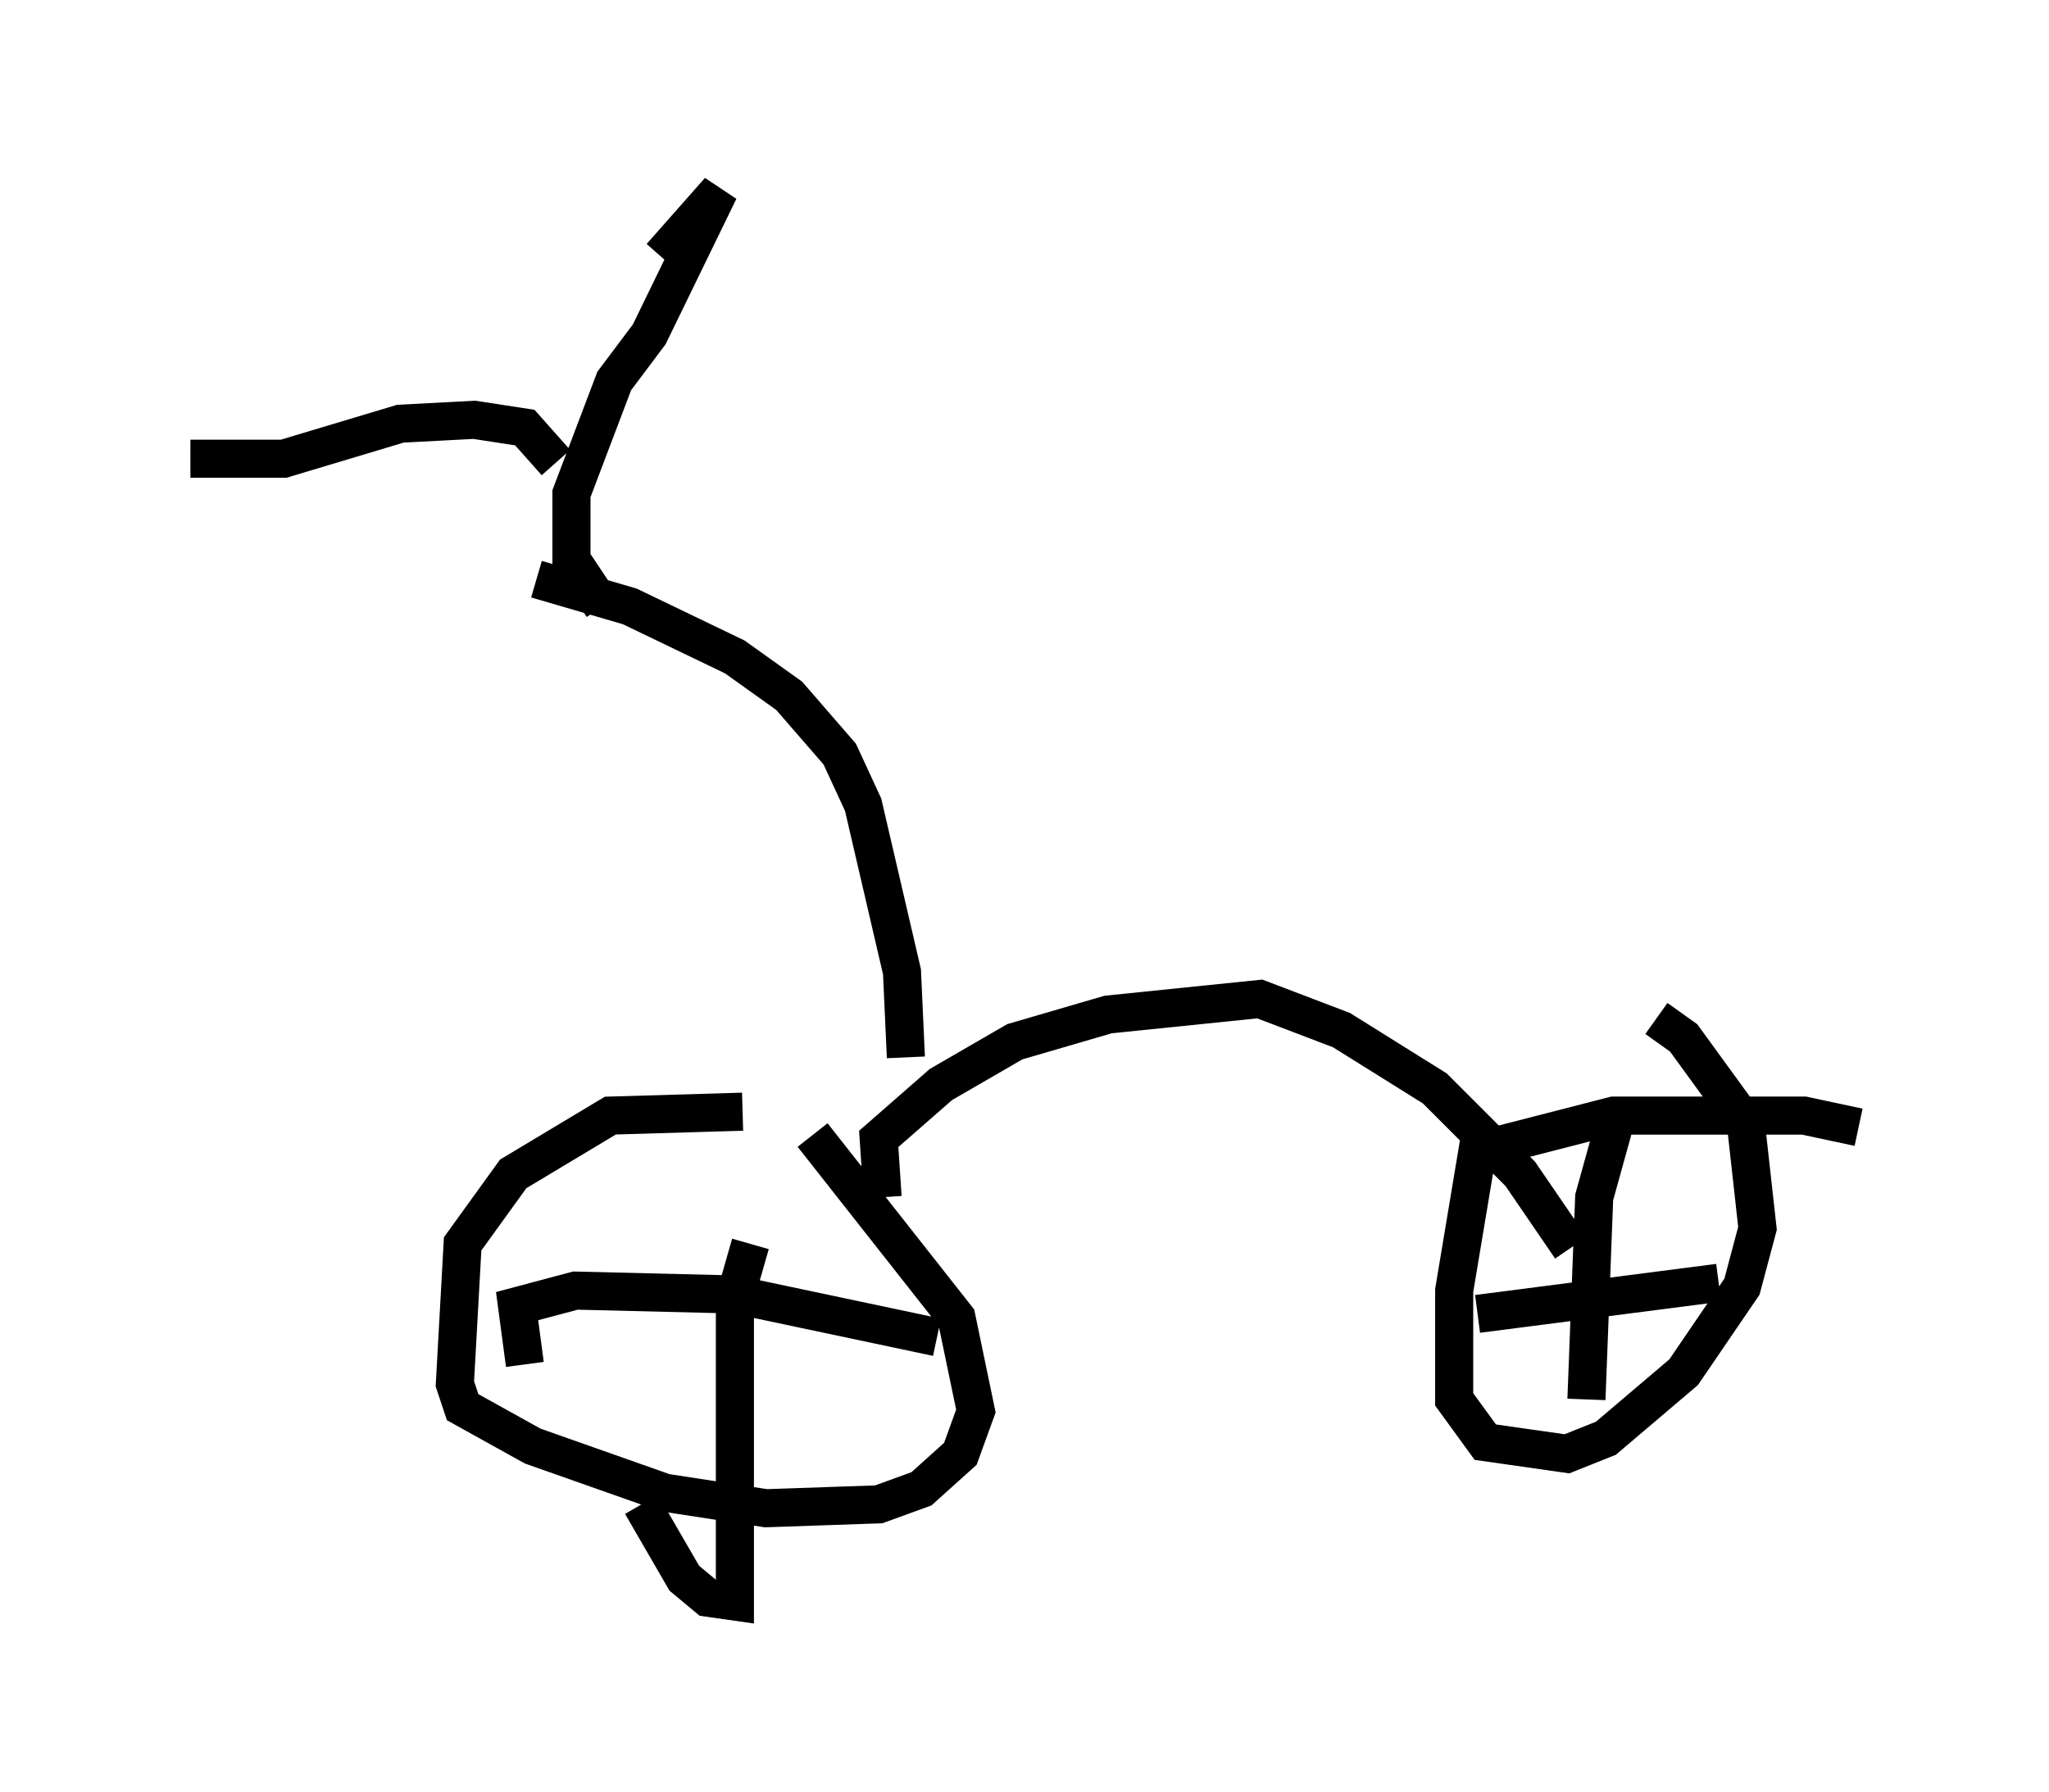 <?xml version="1.0" encoding="utf-8" ?>
<svg baseProfile="full" height="47.057" version="1.1" width="53.794" xmlns="http://www.w3.org/2000/svg" xmlns:ev="http://www.w3.org/2001/xml-events" xmlns:xlink="http://www.w3.org/1999/xlink"><defs /><rect fill="white" height="47.057" width="53.794" x="0" y="0" /><path d="M20.006, 29.704 m-0.51, -0.51 l-3.471, 0.102 -2.552, 1.531 l-1.327, 1.838 -0.204, 3.675 l0.204, 0.613 1.838, 1.021 l3.471, 1.225 2.654, 0.408 l2.96, -0.102 1.123, -0.408 l1.021, -0.919 0.408, -1.123 l-0.51, -2.45 -3.777, -4.798 m1.838, 1.633 l-0.102, -1.531 1.633, -1.429 l1.94, -1.123 2.45, -0.715 l3.981, -0.408 2.144, 0.817 l2.45, 1.531 2.246, 2.246 l1.327, 1.94 m7.554, -3.165 l-1.429, -0.306 -5.002, 0.0 l-3.573, 0.919 -0.613, 3.675 l0.0, 2.858 0.817, 1.123 l2.144, 0.306 1.021, -0.408 l2.042, -1.735 1.531, -2.246 l0.408, -1.531 -0.306, -2.756 l-1.633, -2.246 -0.715, -0.51 m-1.123, 2.858 l-0.51, 1.838 -0.204, 5.308 m-2.858, -2.246 l6.329, -0.817 m-25.419, -1.021 l-0.408, 1.429 0.0, 7.963 l-0.715, -0.102 -0.613, -0.51 l-1.123, -1.94 m-3.063, -3.675 l-0.204, -1.531 1.531, -0.408 l4.185, 0.102 5.308, 1.123 m-0.817, -7.35 l-0.102, -2.246 -1.021, -4.39 l-0.613, -1.327 -1.327, -1.531 l-1.429, -1.021 -2.756, -1.327 l-2.45, -0.715 m1.735, 0.715 l-0.817, -1.225 0.0, -1.735 l1.123, -2.96 0.919, -1.225 l1.838, -3.777 -1.531, 1.735 m-2.756, 5.41 l-0.817, -0.919 -1.327, -0.204 l-1.94, 0.102 -3.063, 0.919 l-2.45, 0.0 " fill="none" stroke="black" stroke-width="1" /></svg>